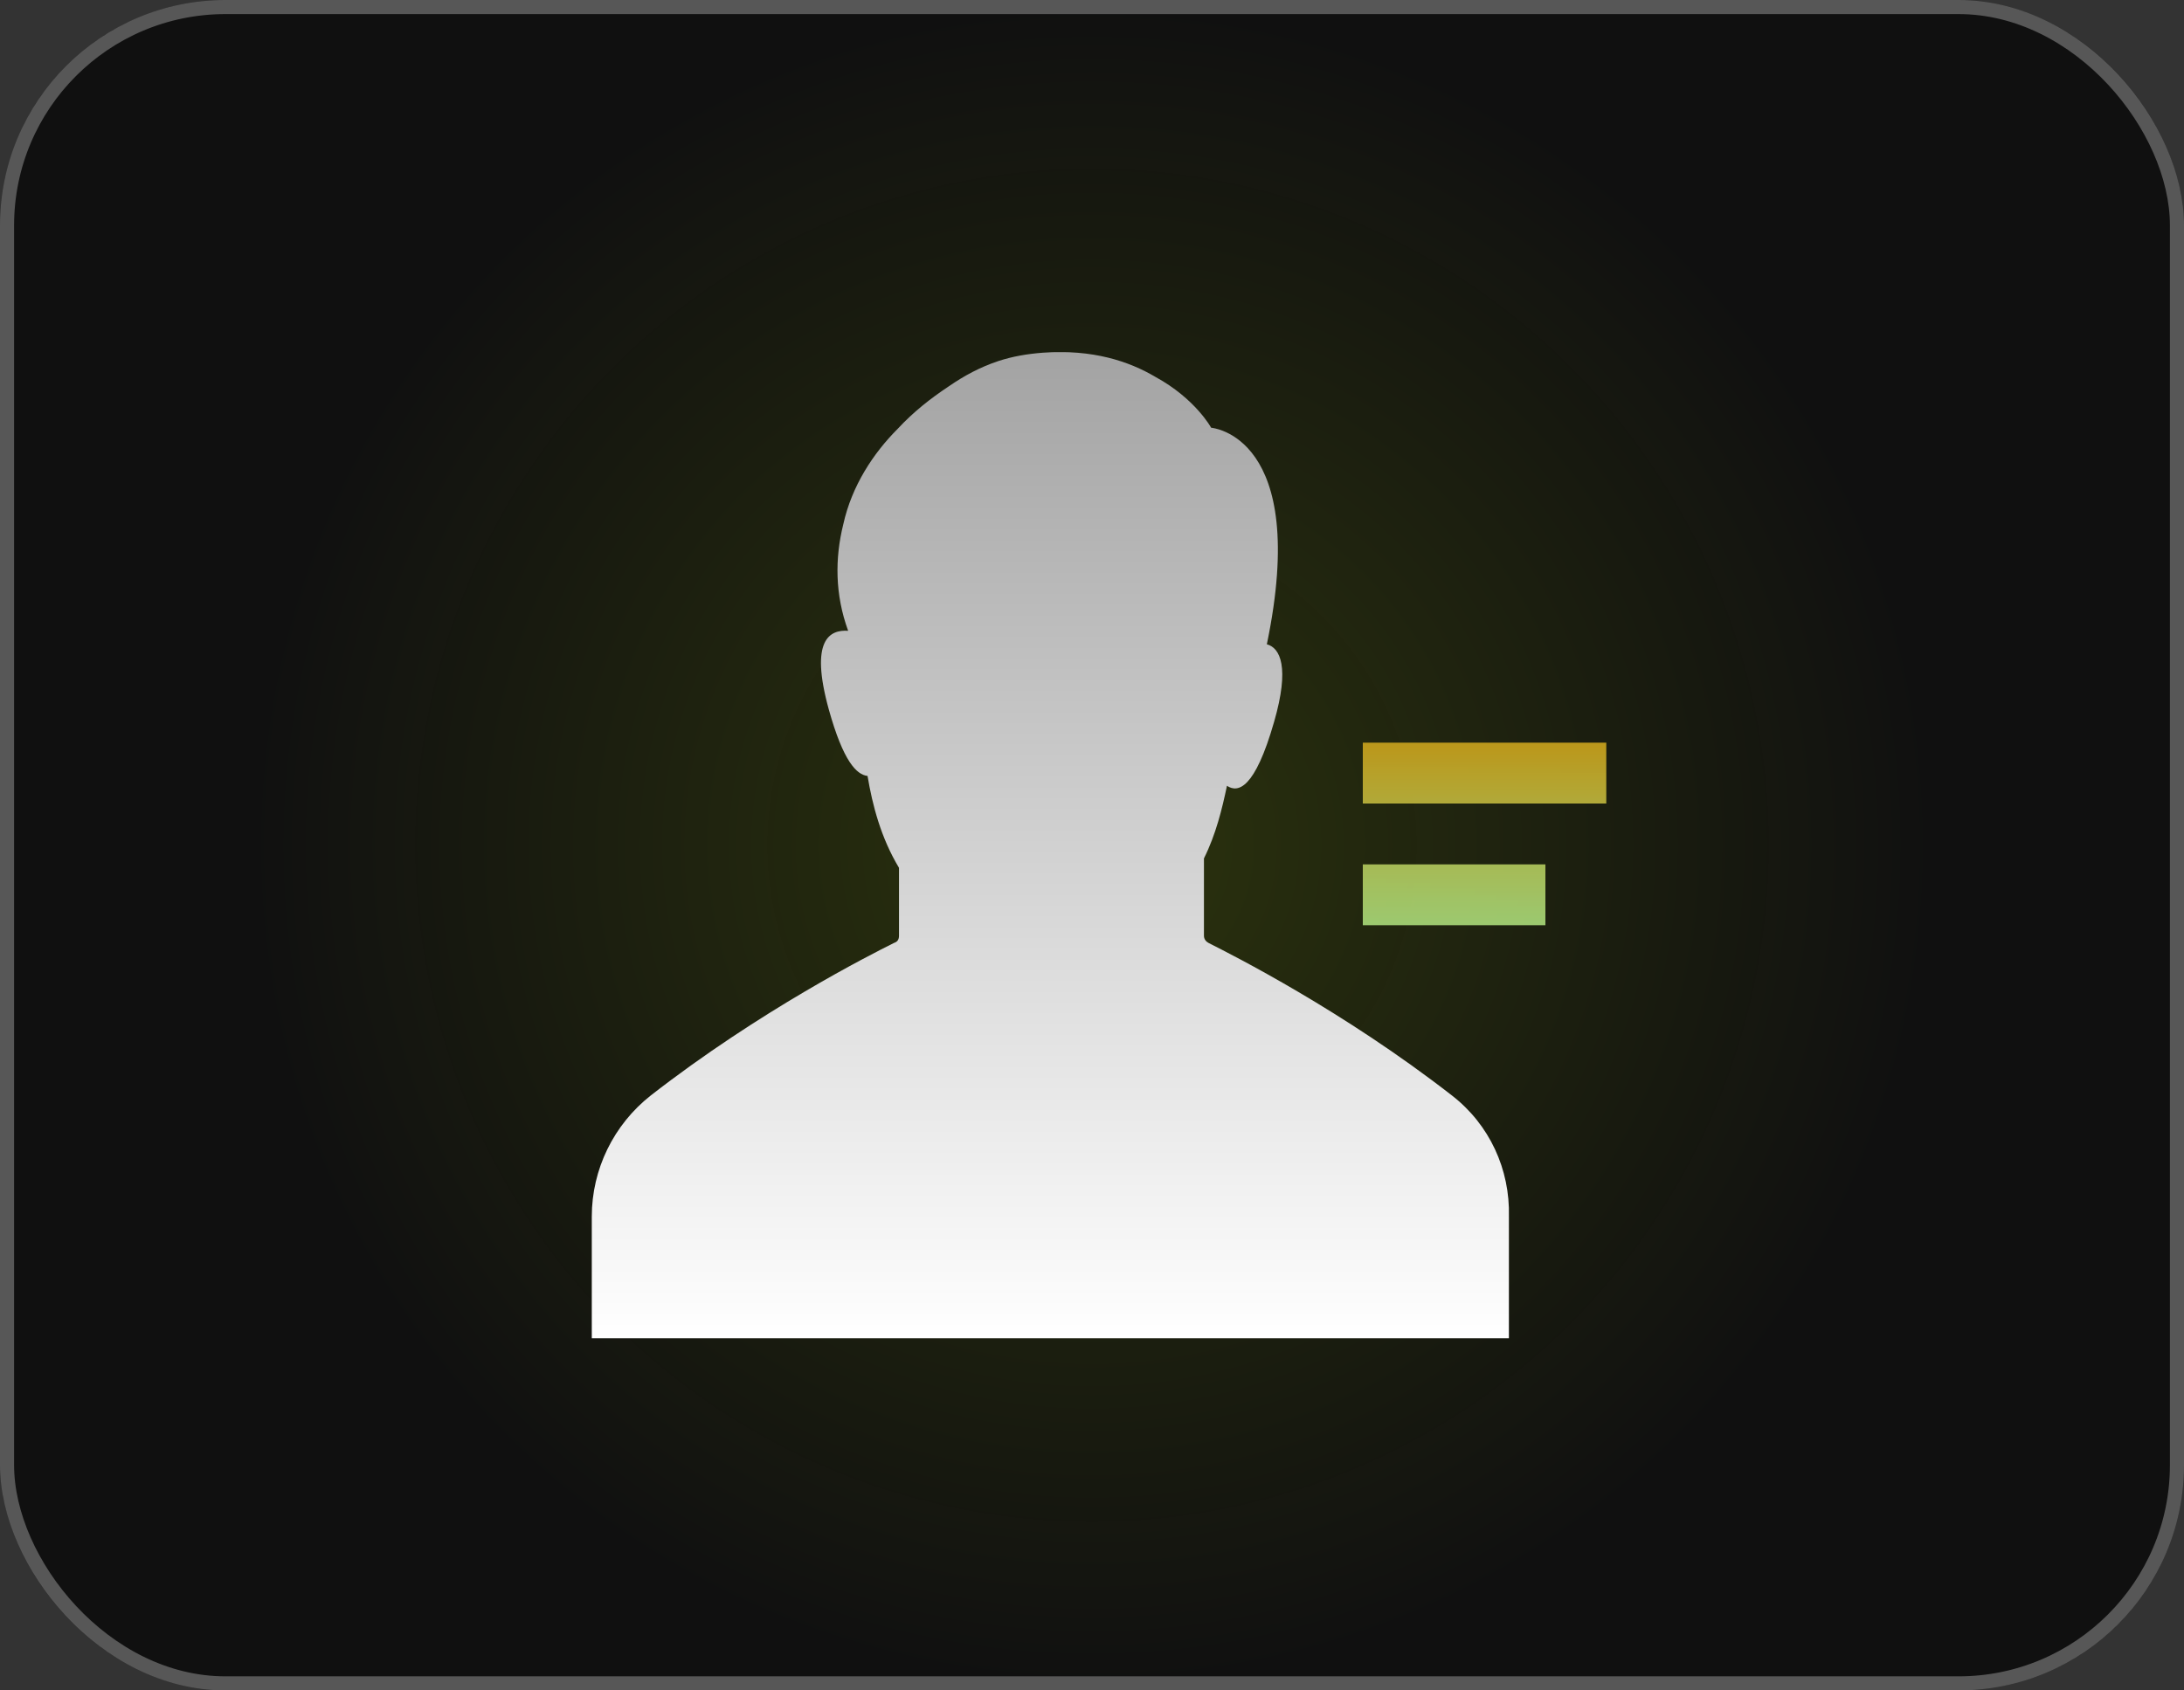 <svg width="155" height="120" viewBox="0 0 155 120" fill="none" xmlns="http://www.w3.org/2000/svg">
<rect x="0" y="0" width="155" height="120" fill="#333333" stroke="none"/>
<rect width="155" height="120" rx="16" fill="#101010"/>
<rect width="155" height="120" rx="16" fill="url(#paint0_radial_1446_18971)" fill-opacity="0.15"/>
<rect x="0.5" y="0.5" width="154" height="119" rx="15.5" stroke="white" stroke-opacity="0.3"/>
<g clip-path="url(#clip0_1446_18971)">
<path d="M107.088 95.201V86.359C107.174 83.011 105.713 79.836 103.049 77.769C95.323 71.757 87.504 67.812 85.79 66.948C85.618 66.861 85.445 66.689 85.445 66.429C85.445 65.573 85.445 63.254 85.445 60.936C86.302 59.215 86.734 57.415 87.079 55.781C87.85 56.299 89.052 56.04 90.427 51.23C91.543 47.364 90.859 45.989 89.909 45.736C92.998 30.883 85.956 30.364 85.956 30.364C85.956 30.364 84.84 28.305 82.003 26.757C80.117 25.641 77.539 24.785 74.018 25.037C72.902 25.123 71.873 25.296 70.843 25.634C69.554 26.066 68.438 26.664 67.322 27.434C66.034 28.291 64.831 29.234 63.715 30.436C61.994 32.157 60.454 34.476 59.849 37.219C59.251 39.624 59.251 42.201 60.194 44.779C58.906 44.693 57.444 45.377 58.819 50.359C59.849 54.053 60.792 54.996 61.57 55.082C61.915 57.141 62.513 59.46 63.802 61.605V66.415C63.802 66.674 63.715 66.847 63.456 66.933C61.735 67.79 53.923 71.743 46.198 77.755C43.548 79.836 42 83.011 42 86.359V95.201H107.088Z" fill="url(#paint1_linear_1446_18971)"/>
<path d="M113.999 52.72H96.719V57.04H113.999V52.72Z" fill="url(#paint2_linear_1446_18971)"/>
<path d="M109.679 61.36H96.719V65.68H109.679V61.36Z" fill="url(#paint3_linear_1446_18971)"/>
</g>
<defs>
<radialGradient id="paint0_radial_1446_18971" cx="0" cy="0" r="1" gradientUnits="userSpaceOnUse" gradientTransform="translate(77.5 60) rotate(90) scale(60 60)">
<stop stop-color="#CAFC01"/>
<stop offset="1" stop-color="#CAFC01" stop-opacity="0"/>
</radialGradient>
<linearGradient id="paint1_linear_1446_18971" x1="74.546" y1="25" x2="74.546" y2="95.201" gradientUnits="userSpaceOnUse">
<stop stop-color="#A3A3A3"/>
<stop offset="1" stop-color="white"/>
</linearGradient>
<linearGradient id="paint2_linear_1446_18971" x1="102.519" y1="65.639" x2="102.519" y2="53" gradientUnits="userSpaceOnUse">
<stop stop-color="#ADDF7C" stop-opacity="0.88"/>
<stop offset="1" stop-color="#BB981C"/>
</linearGradient>
<linearGradient id="paint3_linear_1446_18971" x1="102.519" y1="65.639" x2="102.519" y2="53" gradientUnits="userSpaceOnUse">
<stop stop-color="#ADDF7C" stop-opacity="0.88"/>
<stop offset="1" stop-color="#BB981C"/>
</linearGradient>
<clipPath id="clip0_1446_18971">
<rect width="72" height="70" fill="white" transform="translate(42 25)"/>
</clipPath>
</defs>
</svg>
